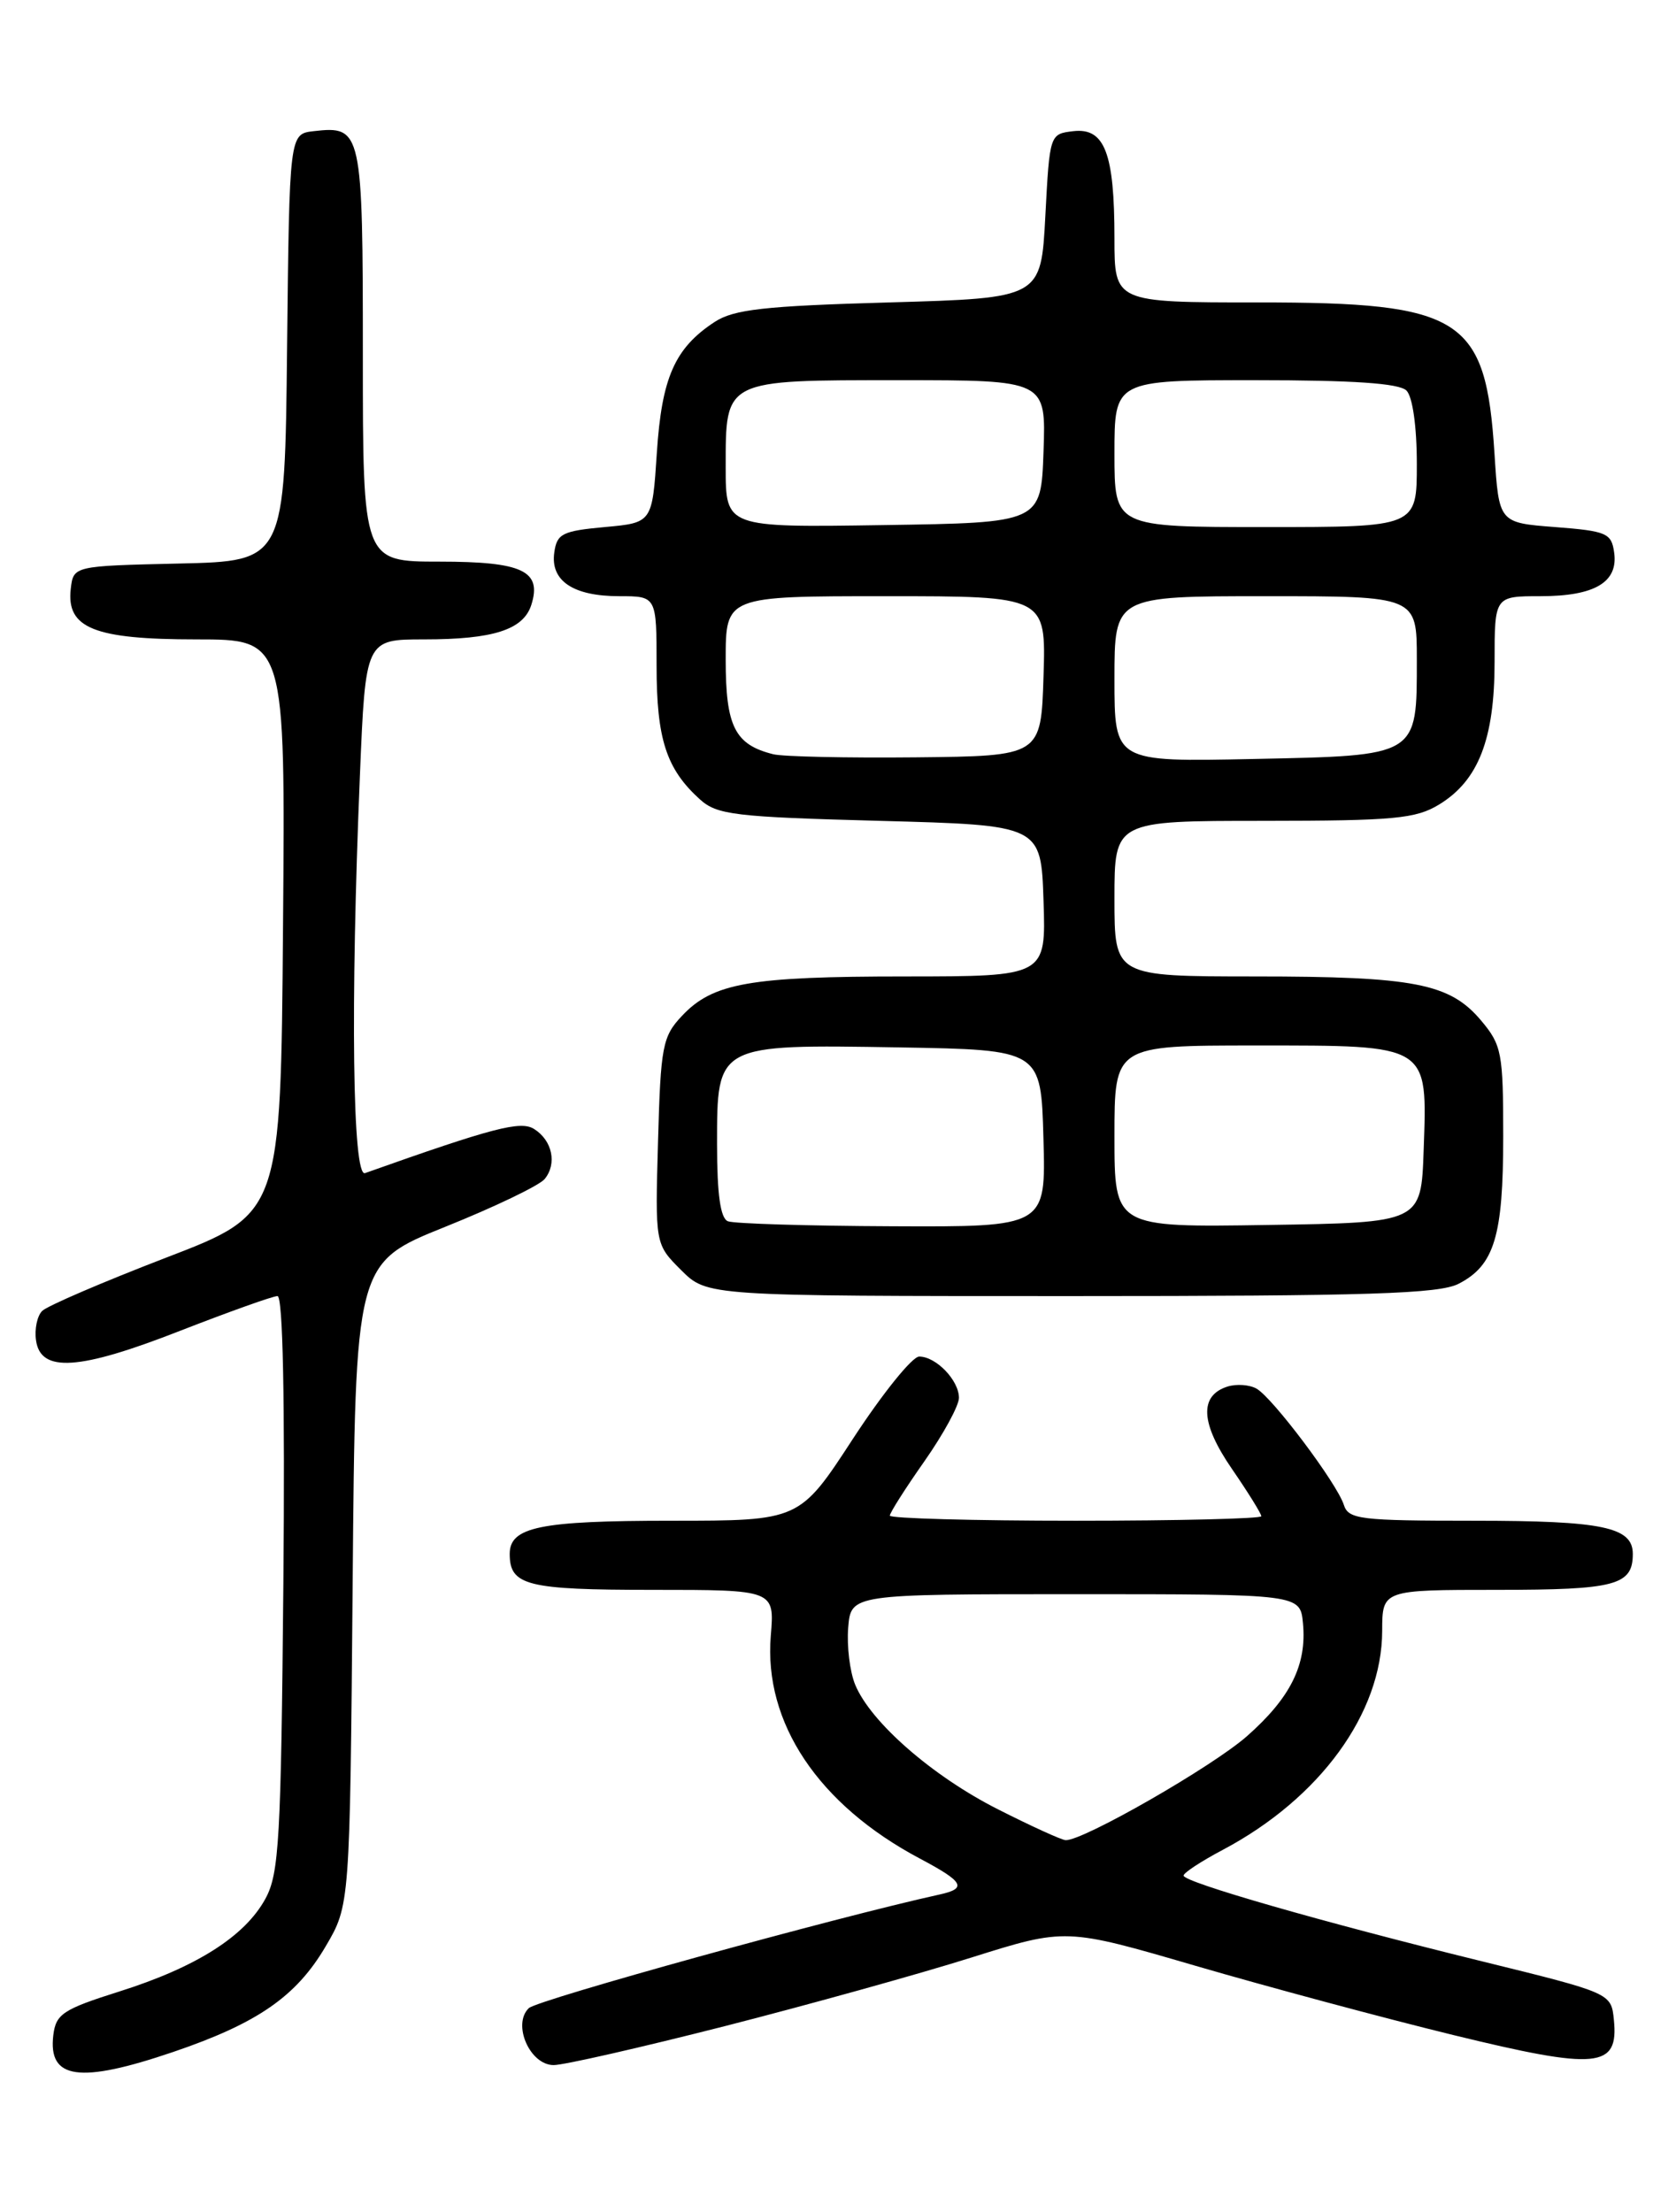 <?xml version="1.0" encoding="UTF-8" standalone="no"?>
<!DOCTYPE svg PUBLIC "-//W3C//DTD SVG 1.1//EN" "http://www.w3.org/Graphics/SVG/1.1/DTD/svg11.dtd" >
<svg xmlns="http://www.w3.org/2000/svg" xmlns:xlink="http://www.w3.org/1999/xlink" version="1.1" viewBox="0 0 194 256">
 <g >
 <path fill="currentColor"
d=" M 20.05 237.48 C 29.81 234.16 34.29 231.06 37.69 225.27 C 40.50 220.50 40.50 220.50 40.82 183.33 C 41.13 146.17 41.13 146.17 51.52 141.99 C 57.23 139.70 62.41 137.21 63.04 136.46 C 64.50 134.69 63.94 131.99 61.82 130.66 C 60.26 129.68 57.09 130.50 42.25 135.77 C 40.81 136.28 40.55 116.42 41.66 89.75 C 42.31 74.00 42.31 74.00 49.09 74.00 C 57.11 74.00 60.58 72.88 61.50 70.01 C 62.75 66.07 60.49 65.00 50.88 65.00 C 42.00 65.00 42.00 65.00 42.00 41.12 C 42.00 15.06 41.89 14.54 36.31 15.18 C 33.50 15.50 33.50 15.50 33.23 40.22 C 32.97 64.94 32.97 64.94 20.73 65.22 C 8.50 65.50 8.50 65.50 8.19 68.15 C 7.67 72.70 10.89 74.00 22.74 74.00 C 33.03 74.00 33.03 74.00 32.76 107.23 C 32.50 140.46 32.50 140.46 19.21 145.56 C 11.91 148.37 5.46 151.14 4.88 151.72 C 4.30 152.30 3.98 153.83 4.17 155.13 C 4.70 158.89 9.15 158.60 20.82 154.03 C 26.50 151.82 31.58 150.00 32.12 150.00 C 32.75 150.00 32.99 162.01 32.80 183.25 C 32.53 212.87 32.31 216.85 30.72 219.75 C 28.35 224.10 22.72 227.67 13.82 230.48 C 7.27 232.55 6.47 233.09 6.17 235.54 C 5.55 240.66 9.20 241.17 20.05 237.48 Z  M 83.87 234.50 C 93.57 232.02 106.42 228.45 112.42 226.56 C 123.35 223.12 123.35 223.12 138.42 227.52 C 146.72 229.94 160.12 233.54 168.21 235.52 C 184.93 239.60 187.37 239.37 186.81 233.77 C 186.50 230.67 186.50 230.67 171.50 226.98 C 153.03 222.44 137.00 217.83 137.00 217.07 C 137.00 216.75 139.04 215.41 141.54 214.09 C 152.80 208.12 159.97 198.26 159.99 188.75 C 160.00 184.00 160.00 184.00 173.30 184.00 C 187.00 184.00 189.00 183.47 189.00 179.84 C 189.00 176.73 185.51 176.00 170.63 176.00 C 157.43 176.00 156.08 175.84 155.55 174.16 C 154.76 171.68 147.30 161.75 145.44 160.71 C 144.63 160.25 143.12 160.15 142.09 160.47 C 138.79 161.52 138.96 164.71 142.59 169.99 C 144.47 172.72 146.00 175.19 146.00 175.48 C 146.00 175.76 136.32 176.00 124.50 176.00 C 112.67 176.00 103.00 175.73 103.00 175.41 C 103.00 175.08 104.80 172.25 107.00 169.12 C 109.20 165.98 111.00 162.68 111.00 161.78 C 111.00 159.75 108.35 157.00 106.40 157.00 C 105.59 157.00 102.15 161.28 98.74 166.50 C 92.55 176.00 92.55 176.00 77.71 176.00 C 62.49 176.00 59.00 176.72 59.00 179.84 C 59.00 183.50 60.97 184.00 75.53 184.00 C 89.66 184.00 89.66 184.00 89.22 189.31 C 88.39 199.38 94.73 208.86 106.46 215.09 C 111.57 217.80 111.99 218.55 108.75 219.26 C 96.62 221.93 62.21 231.45 61.21 232.41 C 59.27 234.28 61.33 239.00 64.09 239.00 C 65.27 239.00 74.17 236.97 83.87 234.50 Z  M 168.85 148.57 C 172.98 146.44 174.00 143.06 174.00 131.53 C 174.00 121.85 173.83 120.95 171.44 118.11 C 167.82 113.81 163.73 113.01 145.25 113.01 C 129.00 113.00 129.00 113.00 129.00 104.00 C 129.00 95.00 129.00 95.00 146.25 95.00 C 161.36 94.99 163.88 94.76 166.58 93.11 C 171.13 90.34 173.00 85.53 173.00 76.60 C 173.00 69.00 173.00 69.00 178.31 69.00 C 184.60 69.00 187.33 67.38 186.84 63.94 C 186.53 61.70 185.97 61.46 180.00 61.00 C 173.50 60.50 173.50 60.50 172.99 52.50 C 171.98 36.72 169.28 35.00 145.60 35.00 C 129.00 35.00 129.00 35.00 129.00 27.57 C 129.00 17.72 127.87 14.77 124.25 15.18 C 121.51 15.50 121.50 15.52 121.00 25.00 C 120.50 34.50 120.50 34.50 102.95 35.00 C 88.44 35.41 84.94 35.81 82.72 37.26 C 78.10 40.29 76.60 43.70 76.03 52.41 C 75.50 60.50 75.50 60.50 70.00 61.00 C 65.10 61.45 64.46 61.76 64.16 63.94 C 63.69 67.22 66.34 69.00 71.69 69.00 C 76.00 69.00 76.00 69.00 76.00 77.05 C 76.00 85.52 77.12 88.99 81.00 92.50 C 82.99 94.31 85.02 94.55 101.85 95.00 C 120.50 95.50 120.50 95.50 120.79 104.25 C 121.08 113.00 121.08 113.00 104.79 113.01 C 86.77 113.01 82.51 113.76 78.93 117.58 C 76.69 119.96 76.47 121.07 76.17 132.07 C 75.83 143.99 75.83 143.99 78.84 146.99 C 81.85 150.00 81.85 150.00 123.97 150.00 C 158.48 150.00 166.60 149.74 168.85 148.57 Z  M 115.50 209.39 C 107.93 205.56 100.79 199.33 98.99 194.98 C 98.37 193.48 98.01 190.51 98.18 188.38 C 98.50 184.50 98.50 184.50 124.50 184.50 C 150.50 184.50 150.50 184.50 150.82 187.87 C 151.28 192.67 149.38 196.49 144.33 200.94 C 140.31 204.48 125.36 213.05 123.35 212.97 C 122.88 212.95 119.35 211.34 115.50 209.39 Z  M 84.25 141.34 C 83.39 140.99 83.00 138.22 83.00 132.44 C 83.00 120.81 82.89 120.87 104.11 121.22 C 120.50 121.50 120.50 121.50 120.78 131.75 C 121.07 142.00 121.07 142.00 103.28 141.92 C 93.50 141.88 84.94 141.62 84.25 141.34 Z  M 129.00 131.52 C 129.00 121.00 129.00 121.00 145.35 121.00 C 165.57 121.00 165.22 120.79 164.79 133.13 C 164.50 141.50 164.50 141.50 146.75 141.77 C 129.00 142.05 129.00 142.05 129.00 131.52 Z  M 89.50 87.29 C 85.06 86.18 84.00 84.08 84.00 76.35 C 84.00 69.00 84.00 69.00 102.54 69.00 C 121.08 69.00 121.08 69.00 120.79 78.25 C 120.50 87.50 120.50 87.50 106.00 87.65 C 98.03 87.73 90.60 87.57 89.50 87.29 Z  M 129.00 78.59 C 129.00 69.00 129.00 69.00 146.50 69.00 C 164.00 69.00 164.00 69.00 164.00 76.31 C 164.00 87.59 164.25 87.44 145.08 87.84 C 129.00 88.18 129.00 88.18 129.00 78.59 Z  M 84.00 54.09 C 84.00 43.87 83.73 44.00 104.11 44.00 C 121.08 44.00 121.08 44.00 120.79 52.25 C 120.50 60.50 120.50 60.50 102.25 60.77 C 84.00 61.05 84.00 61.05 84.00 54.09 Z  M 129.00 52.50 C 129.00 44.00 129.00 44.00 145.30 44.00 C 156.64 44.00 161.96 44.36 162.80 45.20 C 163.51 45.91 164.00 49.36 164.00 53.70 C 164.00 61.00 164.00 61.00 146.50 61.00 C 129.00 61.00 129.00 61.00 129.00 52.50 Z "/>
</g>
</svg>